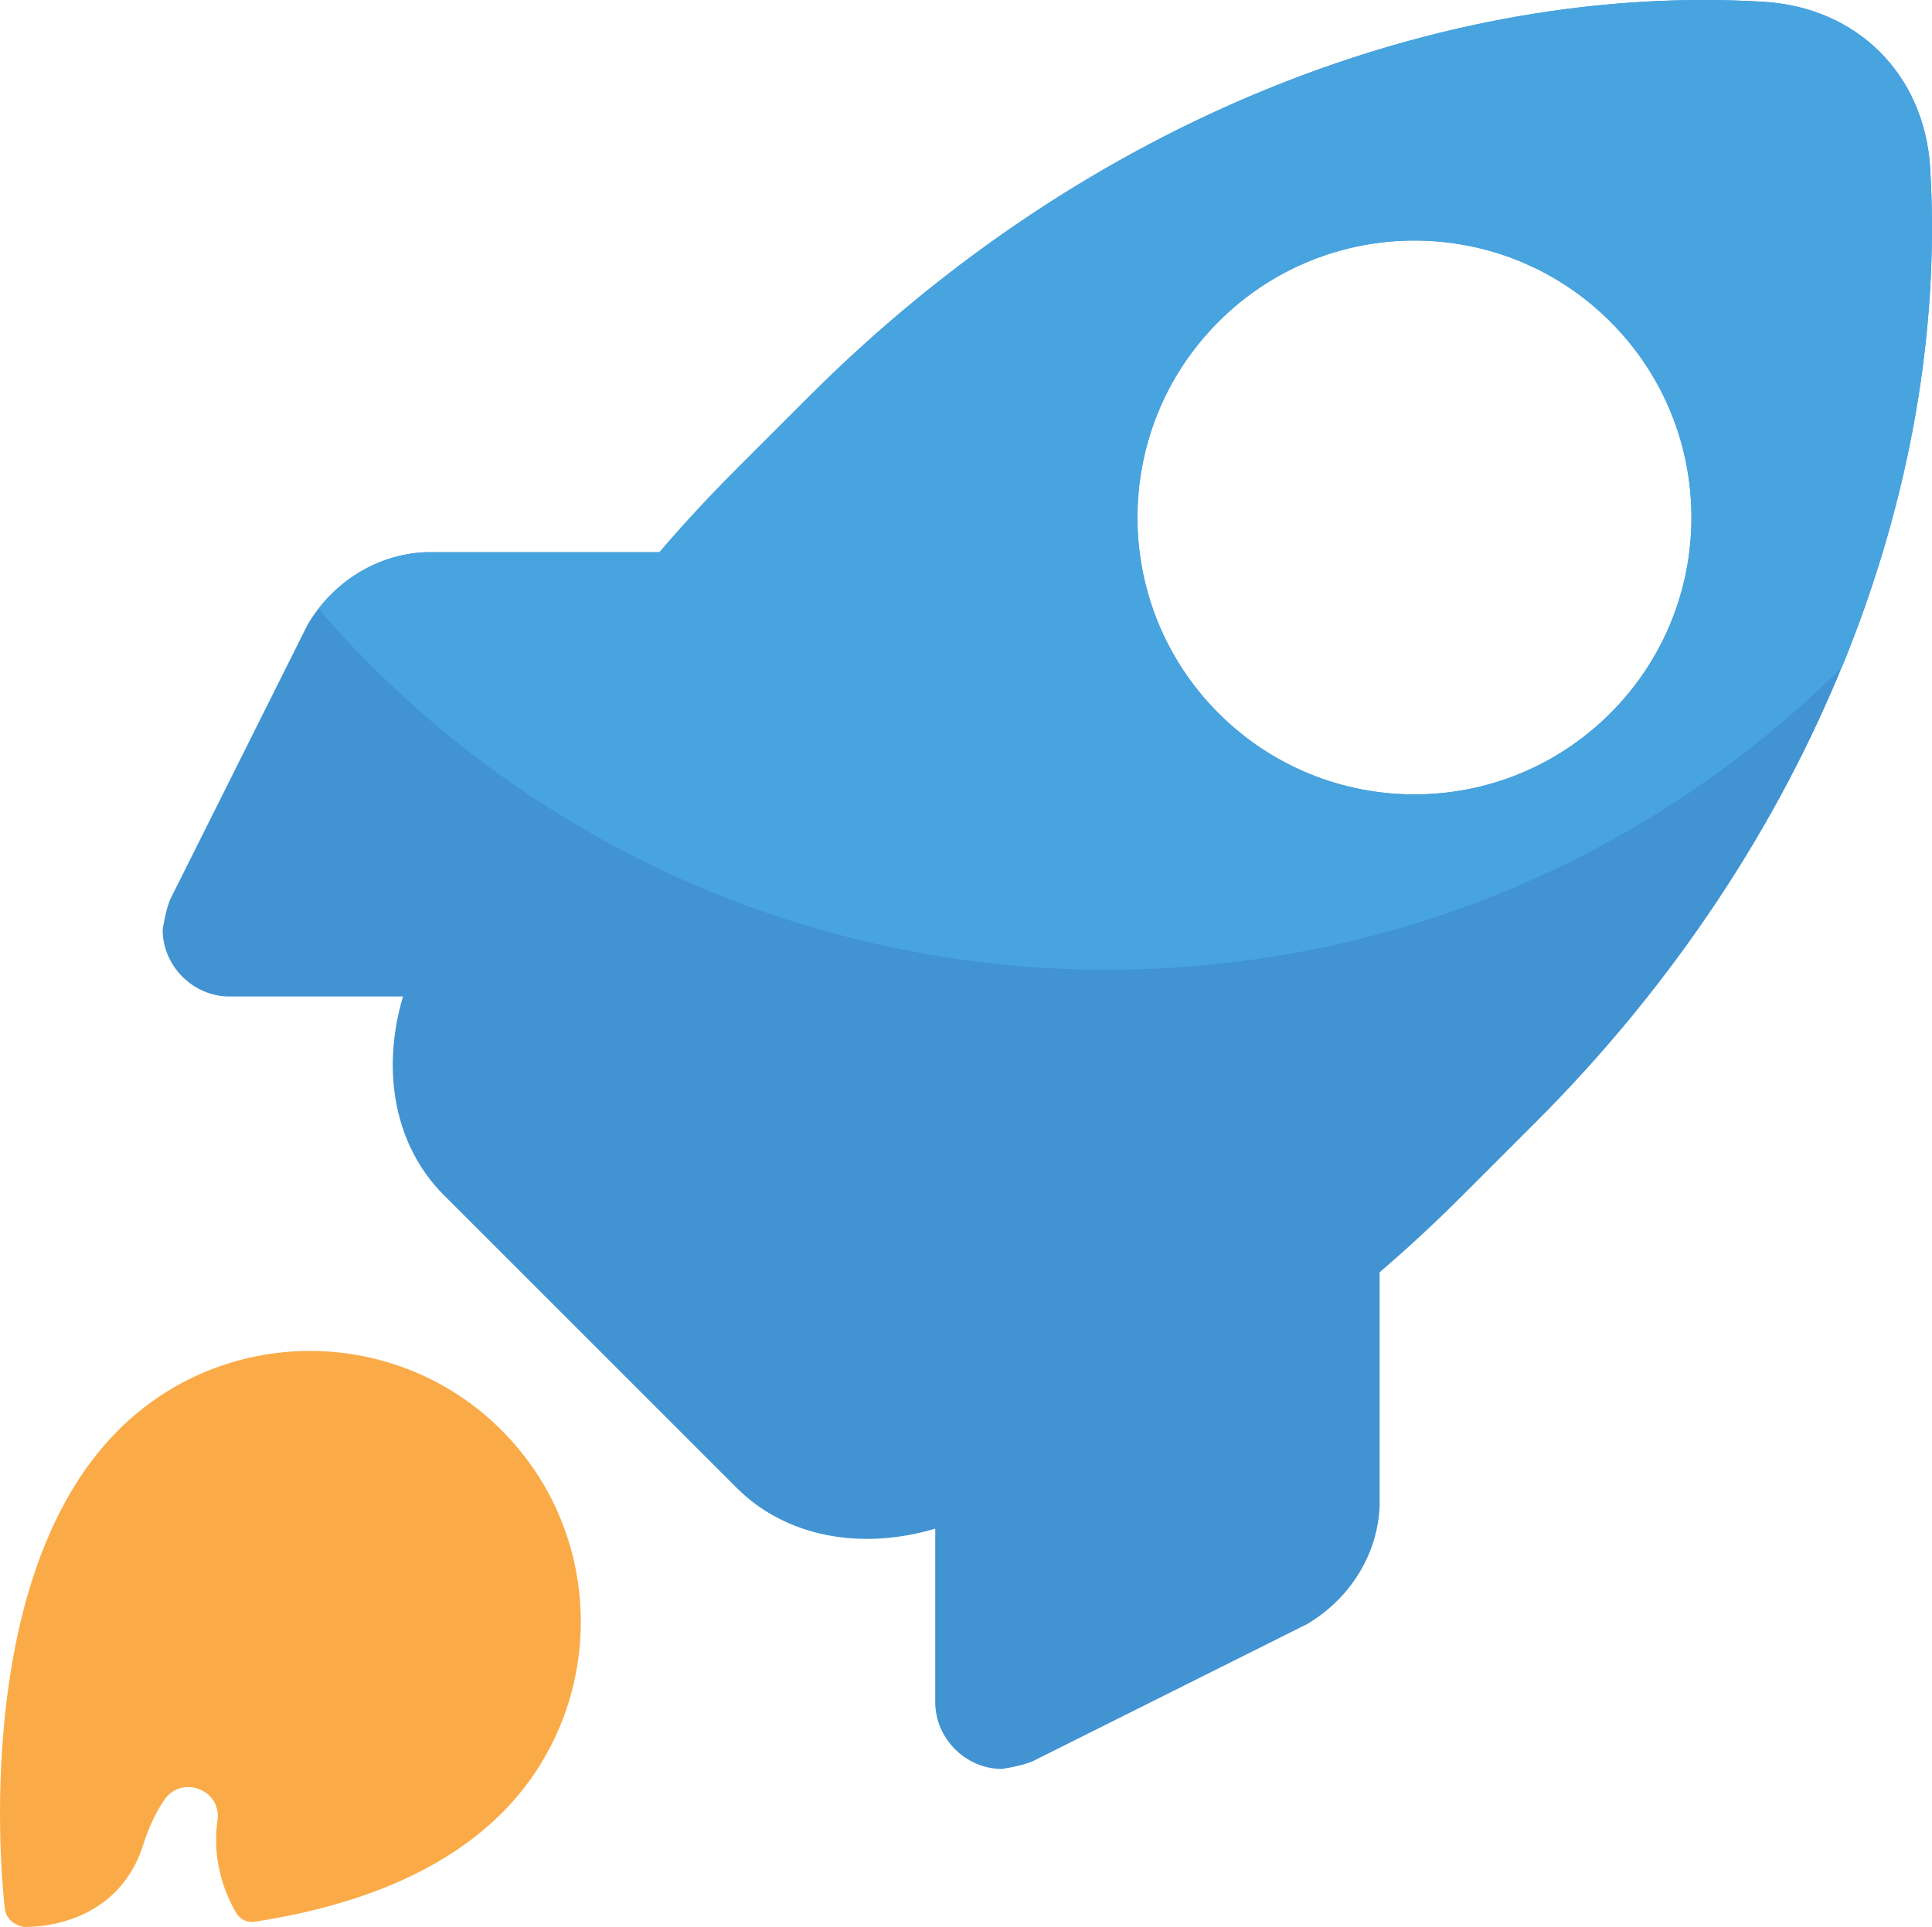 <?xml version="1.0" encoding="UTF-8"?>
<svg id="_레이어_1" data-name="레이어_1" xmlns="http://www.w3.org/2000/svg" version="1.1" viewBox="0 0 384.284 383.346">
  <!-- Generator: Adobe Illustrator 29.3.0, SVG Export Plug-In . SVG Version: 2.1.0 Build 146)  -->
  <path d="M99.759,360.761c21.024-21.02,21.024-55.223,0-76.234-21.019-21.024-55.219-21.024-76.234,0-15,15-20.903,38.226-22.785,59.269-1.743,19.481.132,35.125.203,35.785.32,2.985,3.187,3.653,3.679,3.742.047.008.09.016.145.016,1.207.043,18.434.387,23.742-16.391,1.149-3.621,2.582-6.523,4.156-8.847,3.473-5.125,11.477-2.035,10.59,4.086-1.222,8.461,1.86,15.203,3.75,18.414.742,1.258,2.176,1.933,3.617,1.715,18.012-2.75,36.493-8.922,49.133-21.567l.004.012ZM99.759,360.761" style="fill: #faab48;"/>
  <path d="M383.935,33.562c-1.117-18.723-14.488-32.102-33.207-33.211-63.578-3.789-134.434,23.176-189.692,78.426l-14.738,14.738c-5.308,5.308-10.351,10.769-15.133,16.344h-46.464c-9.864.382-18.594,6.066-23.52,14.414l-27.316,54.629c-.758,1.898-1.137,3.796-1.512,6.07,0,7.207,6.066,13.273,13.273,13.273h34.532c-4.473,15.075-1.489,29.895,8.082,39.465l58.32,58.32c9.57,9.571,24.398,12.555,39.465,8.086v34.528c0,7.207,6.07,13.285,13.277,13.277,2.277-.383,4.168-.758,6.066-1.516l54.629-27.316c8.348-4.934,14.043-13.656,14.418-23.519v-46.461c5.579-4.786,11.032-9.825,16.34-15.137l14.739-14.738c55.261-55.258,82.214-126.11,78.425-189.688l.016.016ZM320.298,141.905c-21.515,21.516-56.398,21.516-77.918,0-21.515-21.519-21.515-56.402,0-77.918,21.52-21.515,56.403-21.515,77.918,0,21.52,21.516,21.52,56.399,0,77.918h0ZM320.298,141.905" style="fill: #4193d2;"/>
  <path d="M366.341,132.784c13.539-32.961,19.508-67.027,17.594-99.222-1.117-18.723-14.488-32.102-33.207-33.211-63.578-3.789-134.434,23.176-189.692,78.426l-14.738,14.738c-5.308,5.308-10.351,10.769-15.133,16.344h-46.464c-8.571.328-16.274,4.671-21.383,11.269,3.261,3.766,6.66,7.449,10.238,11.027,80.82,80.821,211.711,81.024,292.793.622l-.008.007ZM242.38,63.987c21.52-21.515,56.403-21.515,77.918,0,21.52,21.516,21.52,56.399,0,77.918-21.515,21.516-56.398,21.516-77.918,0-21.515-21.519-21.515-56.402,0-77.918h0ZM242.38,63.987" style="fill: #48a4df;"/>
</svg>